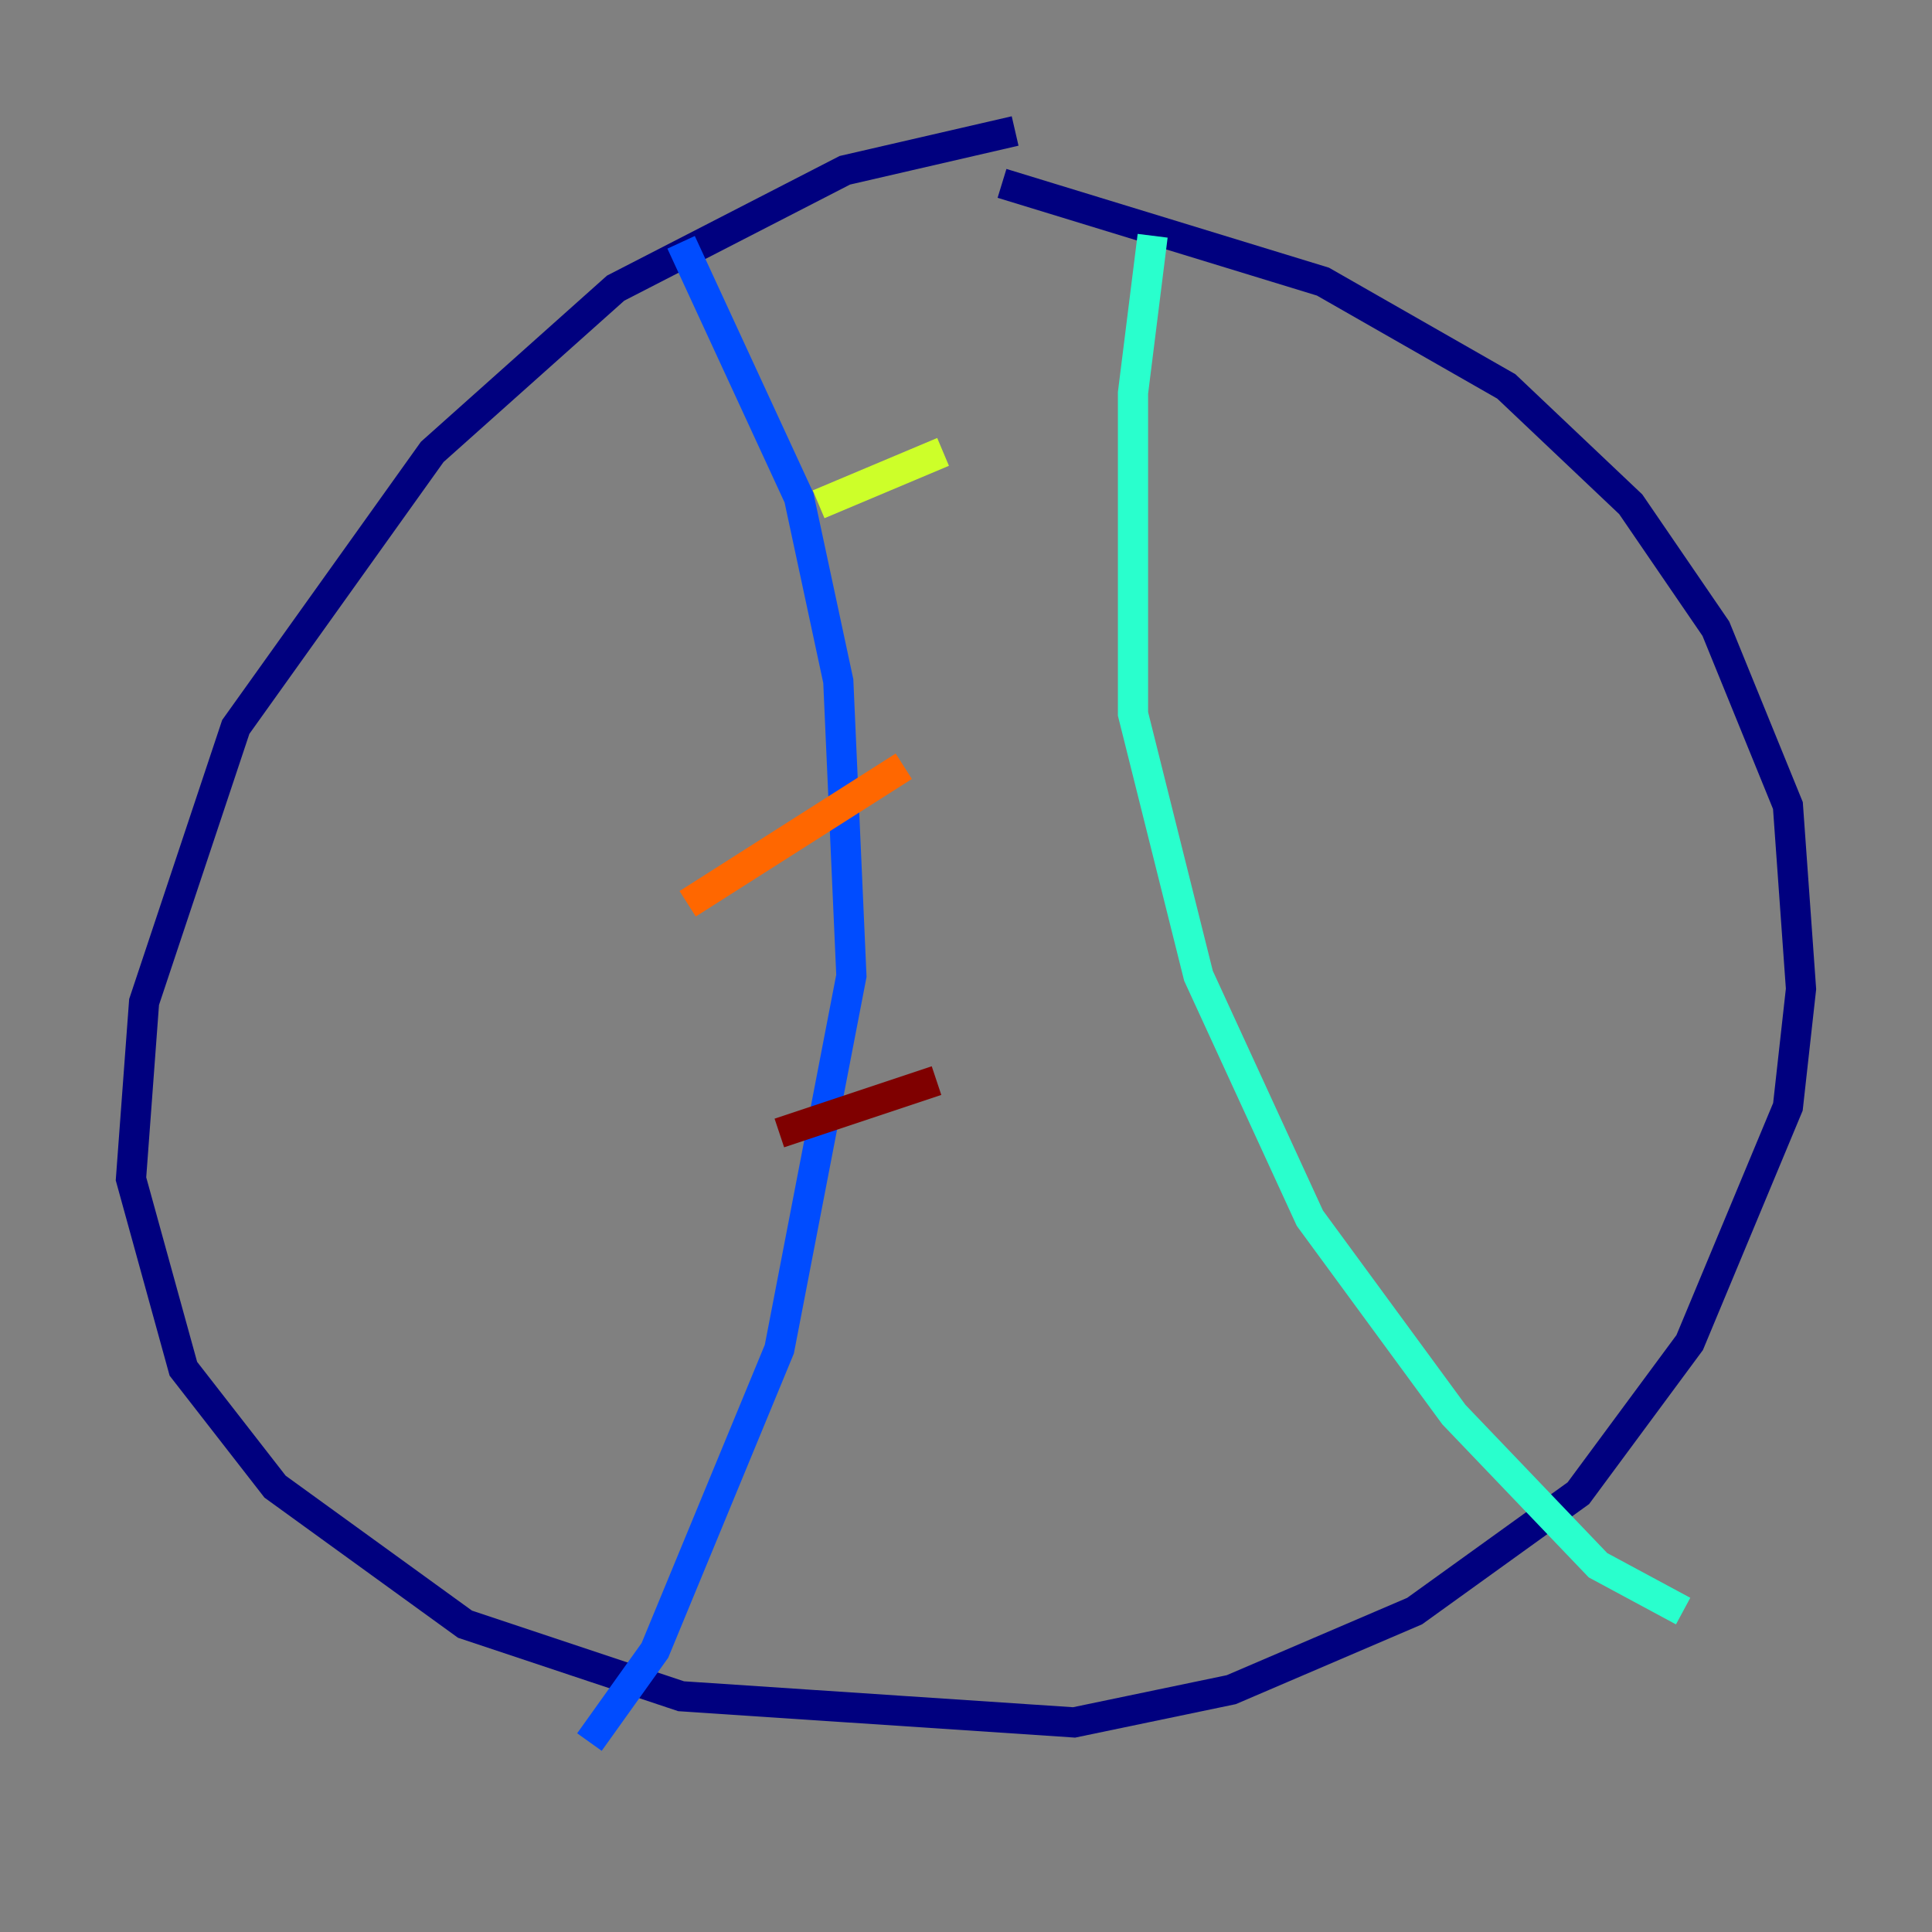 <?xml version="1.0" encoding="utf-8" ?>
<svg baseProfile="tiny" height="128" version="1.2" viewBox="0,0,128,128" width="128" xmlns="http://www.w3.org/2000/svg" xmlns:ev="http://www.w3.org/2001/xml-events" xmlns:xlink="http://www.w3.org/1999/xlink"><rect x="0" y="0" width="128" height="128" fill="#808080" stroke="none"/><defs /><polyline fill="none" points="67.254,8.678 55.973,11.281 40.786,19.091 28.637,29.939 15.62,48.163 9.546,66.386 8.678,78.102 12.149,90.685 18.224,98.495 30.807,107.607 45.125,112.38 71.159,114.115 81.573,111.946 93.722,106.739 104.57,98.929 111.946,88.949 118.454,73.329 119.322,65.519 118.454,53.37 113.681,41.654 108.041,33.41 99.797,25.6 87.647,18.658 66.386,12.149" stroke="#00007f" stroke-width="2" /><polyline fill="none" points="45.125,16.054 52.936,32.976 55.539,45.125 56.407,64.651 51.634,89.383 43.39,109.342 39.051,115.417" stroke="#004cff" stroke-width="2" /><polyline fill="none" points="76.366,15.62 75.064,26.034 75.064,47.295 79.403,64.651 86.78,80.705 96.325,93.722 105.871,103.702 111.512,106.739" stroke="#29ffcd" stroke-width="2" /><polyline fill="none" points="54.237,33.41 62.481,29.939" stroke="#cdff29" stroke-width="2" /><polyline fill="none" points="45.559,59.878 59.878,50.766" stroke="#ff6700" stroke-width="2" /><polyline fill="none" points="51.634,75.064 62.047,71.593" stroke="#7f0000" stroke-width="2" /></svg>